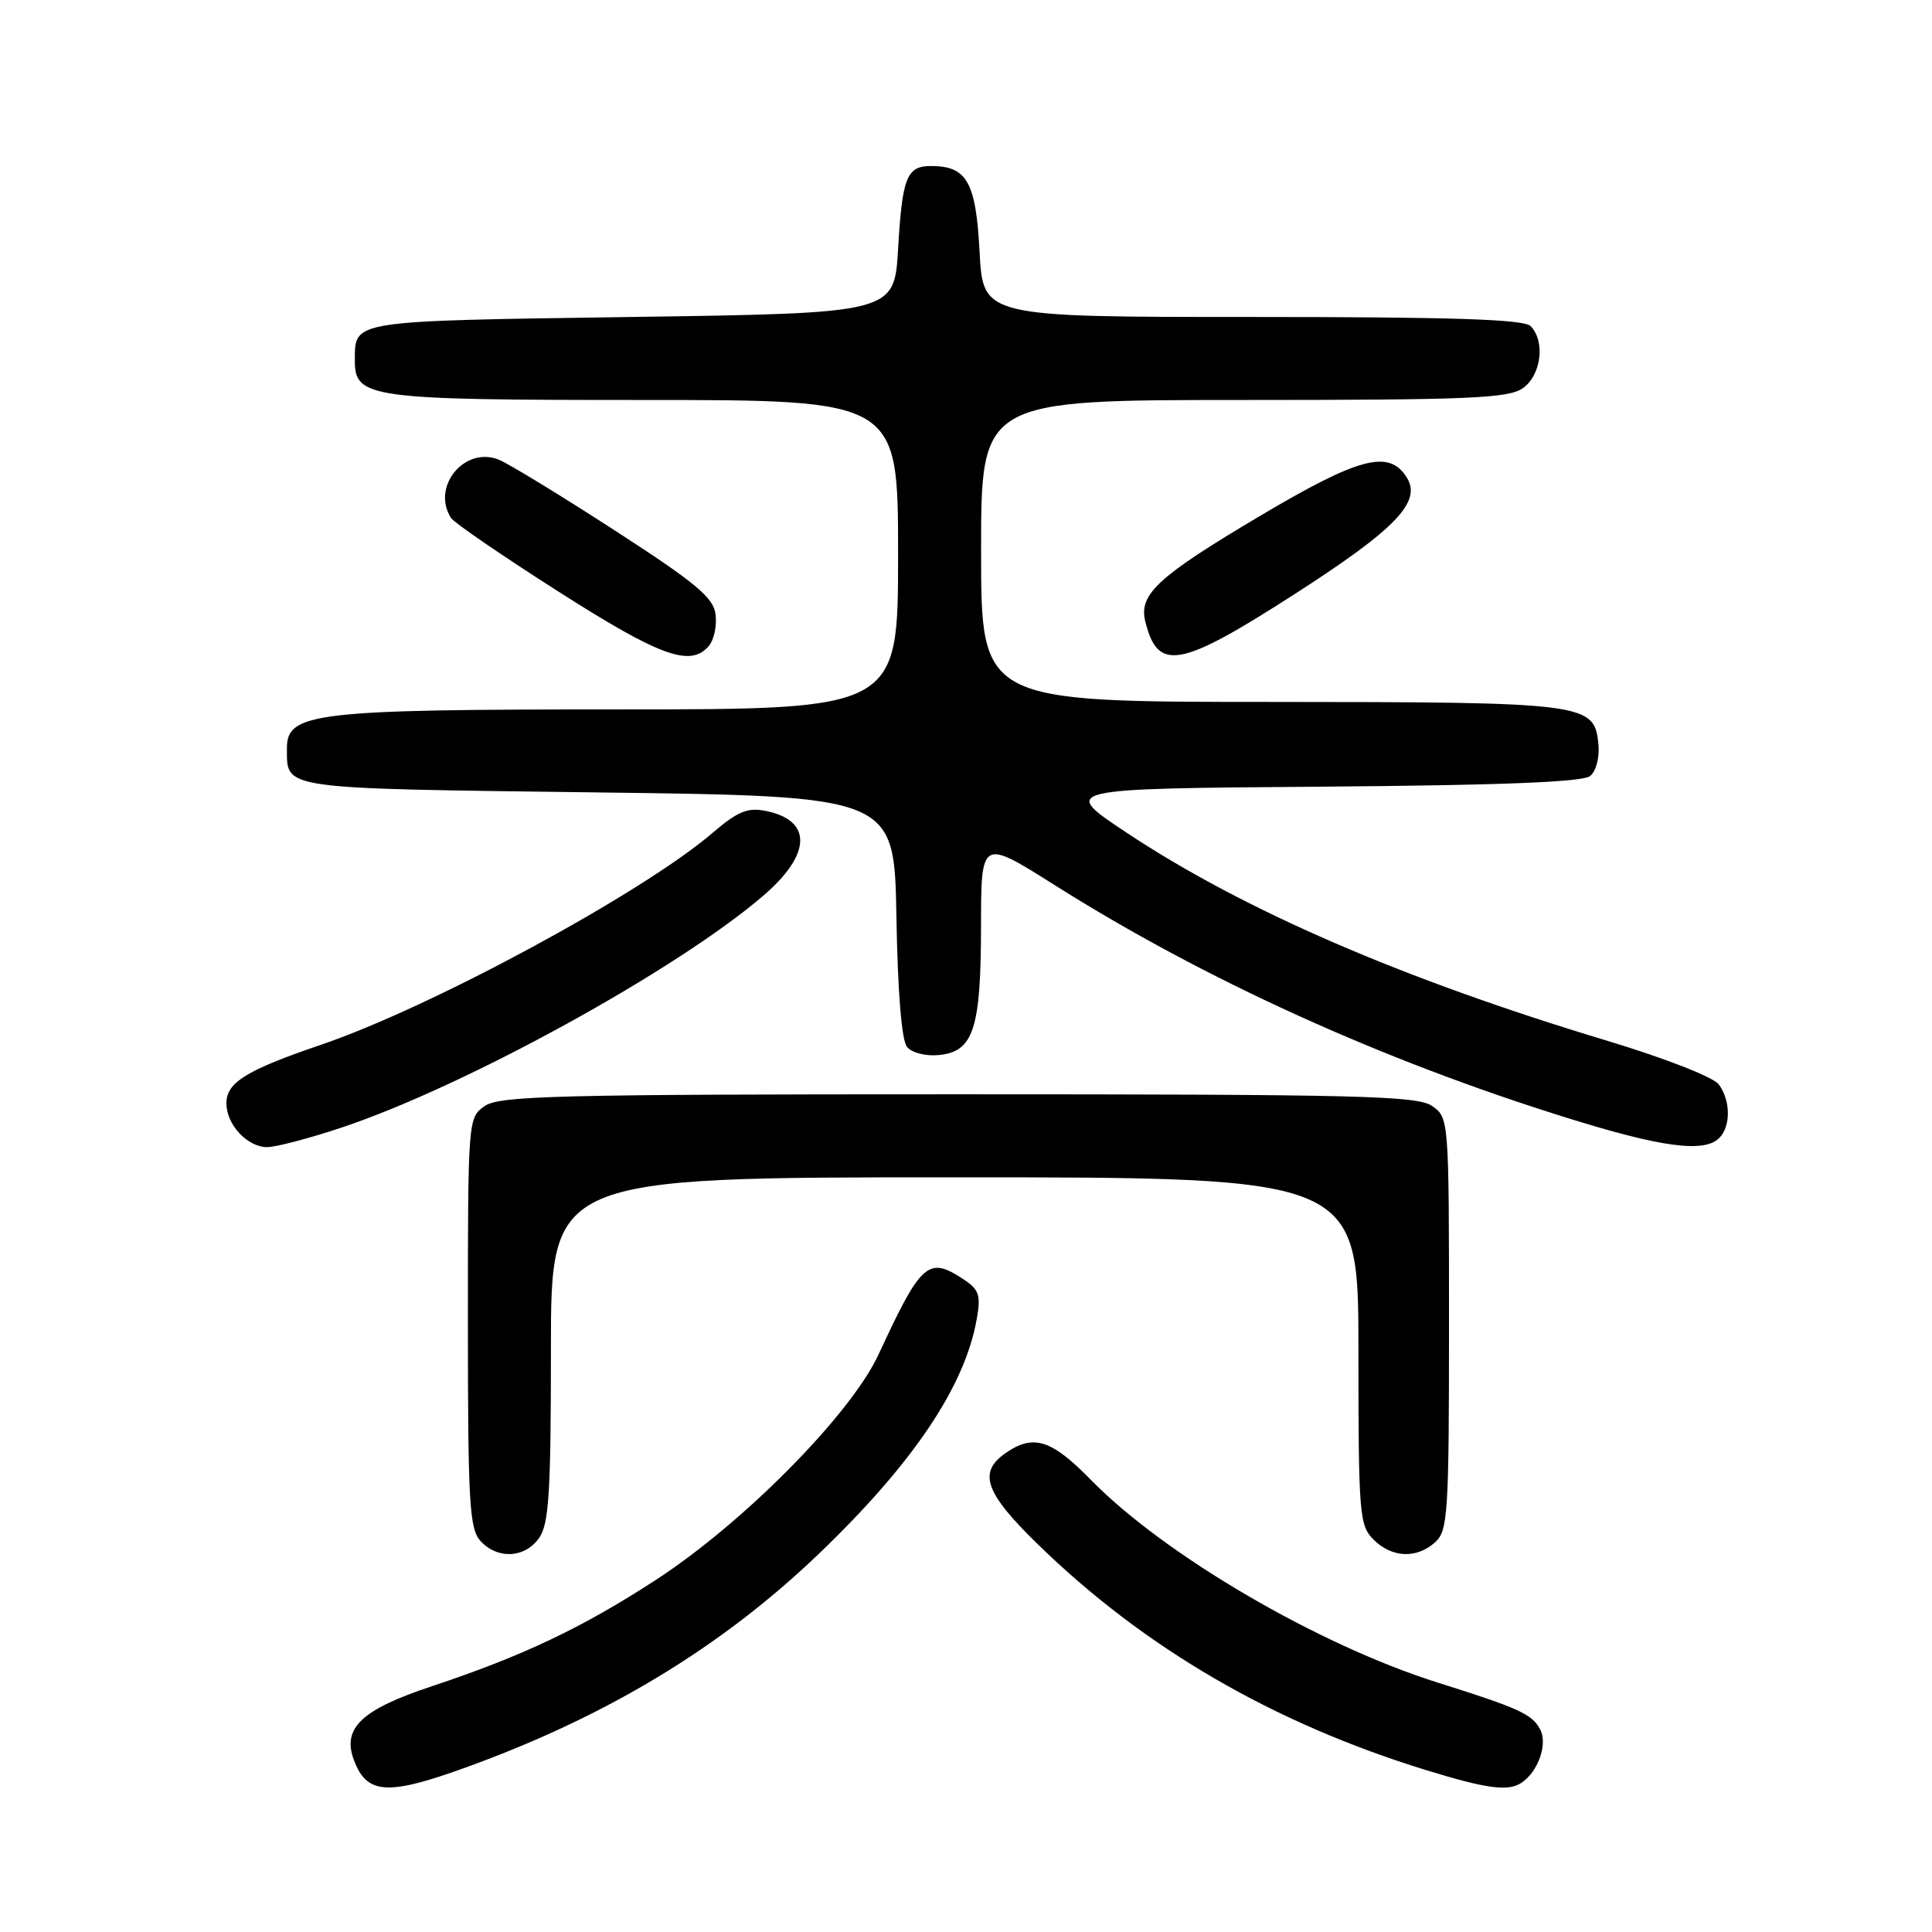 <?xml version="1.0" encoding="UTF-8" standalone="no"?>
<!DOCTYPE svg PUBLIC "-//W3C//DTD SVG 1.1//EN" "http://www.w3.org/Graphics/SVG/1.1/DTD/svg11.dtd" >
<svg xmlns="http://www.w3.org/2000/svg" xmlns:xlink="http://www.w3.org/1999/xlink" version="1.1" viewBox="0 0 256 256">
 <g >
 <path fill="currentColor"
d=" M 61.19 234.39 C 80.16 227.60 95.54 218.33 108.56 205.83 C 121.02 193.87 127.84 183.72 129.42 174.80 C 129.99 171.58 129.75 170.88 127.59 169.46 C 122.99 166.45 122.05 167.29 116.40 179.50 C 112.72 187.43 98.49 201.83 86.85 209.38 C 77.09 215.72 69.26 219.43 57.21 223.44 C 47.86 226.54 45.29 229.00 46.91 233.26 C 48.60 237.72 51.29 237.93 61.19 234.39 Z  M 201.60 236.23 C 203.83 234.75 205.11 231.07 204.07 229.14 C 203.00 227.13 201.27 226.34 190.50 222.95 C 174.64 217.95 154.29 206.05 144.54 196.08 C 139.30 190.72 136.91 189.98 133.22 192.56 C 129.57 195.11 130.52 197.80 137.47 204.58 C 151.59 218.36 168.69 228.31 189.00 234.56 C 197.02 237.03 199.85 237.40 201.60 236.23 Z  M 71.44 203.78 C 72.74 201.92 73.00 197.77 73.00 178.78 C 73.00 156.00 73.00 156.00 126.50 156.00 C 180.00 156.00 180.00 156.00 180.00 179.00 C 180.00 200.67 180.12 202.12 182.00 204.00 C 184.43 206.43 187.71 206.57 190.17 204.35 C 191.86 202.82 192.00 200.57 192.00 175.40 C 192.00 148.34 191.98 148.10 189.78 146.56 C 187.83 145.19 180.19 145.00 127.00 145.00 C 73.81 145.00 66.17 145.19 64.22 146.56 C 62.02 148.10 62.00 148.34 62.00 175.23 C 62.00 199.06 62.20 202.56 63.65 204.17 C 65.91 206.66 69.56 206.47 71.44 203.78 Z  M 45.20 149.43 C 61.61 143.97 89.74 128.50 101.17 118.66 C 107.55 113.17 107.66 108.68 101.45 107.45 C 99.06 106.97 97.73 107.52 94.42 110.36 C 85.16 118.31 57.11 133.49 42.50 138.45 C 32.63 141.81 30.00 143.44 30.00 146.19 C 30.00 149.02 32.77 152.00 35.40 152.00 C 36.55 152.00 40.96 150.84 45.20 149.43 Z  M 227.80 150.80 C 229.36 149.24 229.33 145.83 227.75 143.69 C 227.04 142.73 220.65 140.23 213.04 137.93 C 185.82 129.73 164.72 120.59 149.23 110.30 C 140.50 104.50 140.50 104.50 174.91 104.24 C 199.05 104.05 209.74 103.63 210.71 102.82 C 211.50 102.17 211.97 100.34 211.80 98.61 C 211.26 93.15 210.30 93.03 168.25 93.01 C 130.00 93.00 130.00 93.00 130.00 73.00 C 130.00 53.00 130.00 53.00 164.78 53.00 C 194.64 53.00 199.87 52.78 201.78 51.44 C 204.23 49.73 204.79 45.19 202.80 43.20 C 201.91 42.31 192.34 42.00 165.93 42.00 C 130.25 42.00 130.25 42.00 129.80 33.36 C 129.31 24.10 128.12 22.00 123.37 22.00 C 120.14 22.00 119.56 23.47 119.00 33.00 C 118.50 41.50 118.50 41.50 83.71 42.00 C 46.34 42.54 47.05 42.43 47.02 47.69 C 46.98 52.75 48.76 53.00 85.22 53.00 C 119.00 53.00 119.00 53.00 119.00 73.50 C 119.00 94.00 119.00 94.00 81.97 94.00 C 41.53 94.00 37.98 94.42 38.02 99.20 C 38.05 104.63 36.84 104.46 79.21 105.00 C 118.50 105.50 118.50 105.50 118.78 121.43 C 118.95 131.48 119.47 137.87 120.19 138.73 C 120.83 139.50 122.68 139.97 124.39 139.80 C 128.99 139.35 129.97 136.38 129.99 122.82 C 130.00 111.13 130.00 111.13 139.75 117.28 C 159.55 129.78 182.93 140.41 207.50 148.08 C 220.12 152.03 225.81 152.79 227.80 150.80 Z  M 93.95 85.56 C 94.61 84.77 95.00 82.91 94.82 81.43 C 94.55 79.19 92.28 77.29 81.50 70.31 C 74.35 65.68 67.43 61.46 66.12 60.92 C 61.57 59.06 57.10 64.50 59.77 68.64 C 60.17 69.27 66.58 73.66 74.00 78.39 C 87.54 87.03 91.54 88.46 93.95 85.56 Z  M 171.58 78.70 C 184.99 70.07 188.42 66.49 186.40 63.26 C 184.05 59.51 180.08 60.57 166.81 68.45 C 153.44 76.39 150.88 78.75 151.75 82.31 C 153.40 89.06 156.29 88.54 171.58 78.70 Z "/>
</g>
</svg>